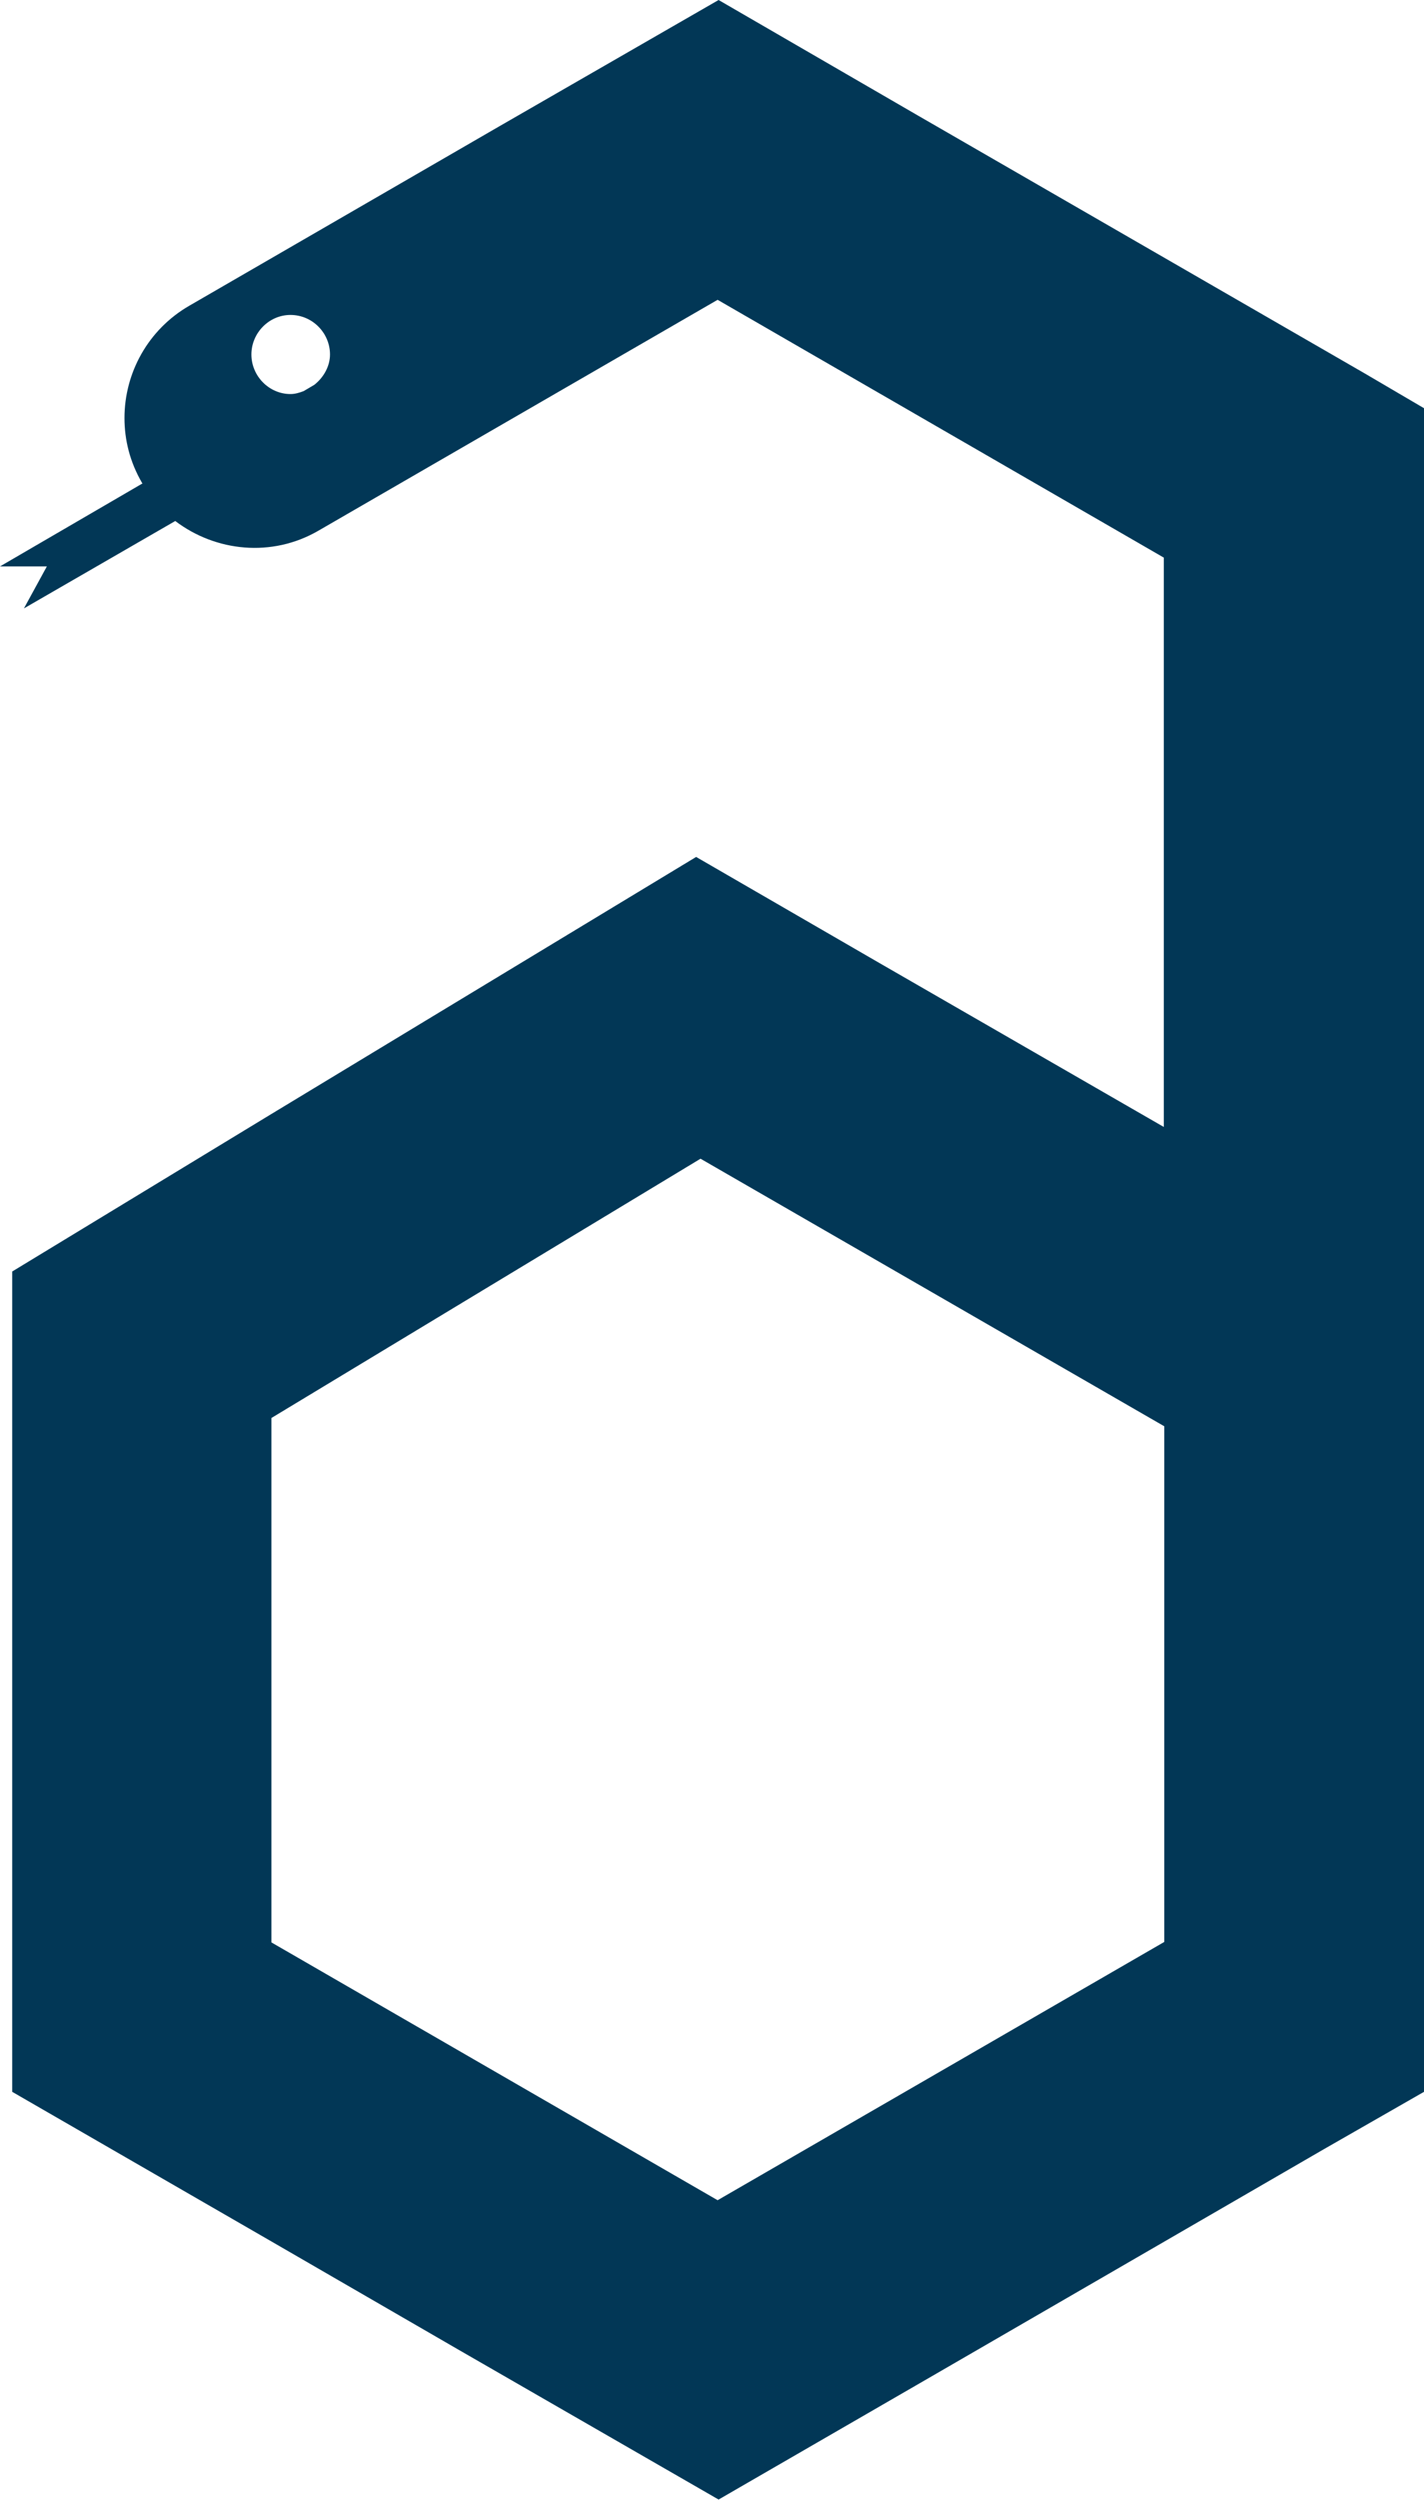 <svg xmlns="http://www.w3.org/2000/svg" xmlns:xlink="http://www.w3.org/1999/xlink" id="Layer_1" x="0" y="0" enable-background="new 0 0 291.7 512" version="1.1" viewBox="0 0 291.7 512" xml:space="preserve"><style type="text/css">.st0{fill:#023756}</style><path d="M279.6,76.5l-91.5-52.8l0,0l0,0L147.2,0l-44.8,25.8L38.8,62.6c-8.5,4.9-13.3,13.8-13.3,23c0,4.5,1.1,9,3.6,13.3	c0,0,0.1,0.1,0.1,0.1L0,116h9.6l-4.7,8.6l31-17.9c8.3,6.3,19.8,7.5,29.3,2l81.8-47.3l0,0l91.4,52.8v116.6l-58.3-33.6l-37.5-21.7	l-51.9,31.4l-35.2,21.3L2.5,260.4v62.1V367v61.4l53.2,30.7l38.2,22.1l53.3,30.7l44.8-25.9l79.1-45.8l20.6-11.8V367v-63.2v-42.4	V144.9V83.6L279.6,76.5z M64.4,78.8l-2.2,1.3c-0.8,0.3-1.7,0.6-2.7,0.6c-4.4,0-8-3.7-8-8.1c0-4.4,3.6-8.1,8-8.1	c4.5,0,8.1,3.7,8.1,8.1C67.6,75,66.3,77.3,64.4,78.8z M147,450.6l-91.4-52.8V290.4l87.9-53.1l95,54.8v105.6L147,450.6z" class="st0"/></svg>